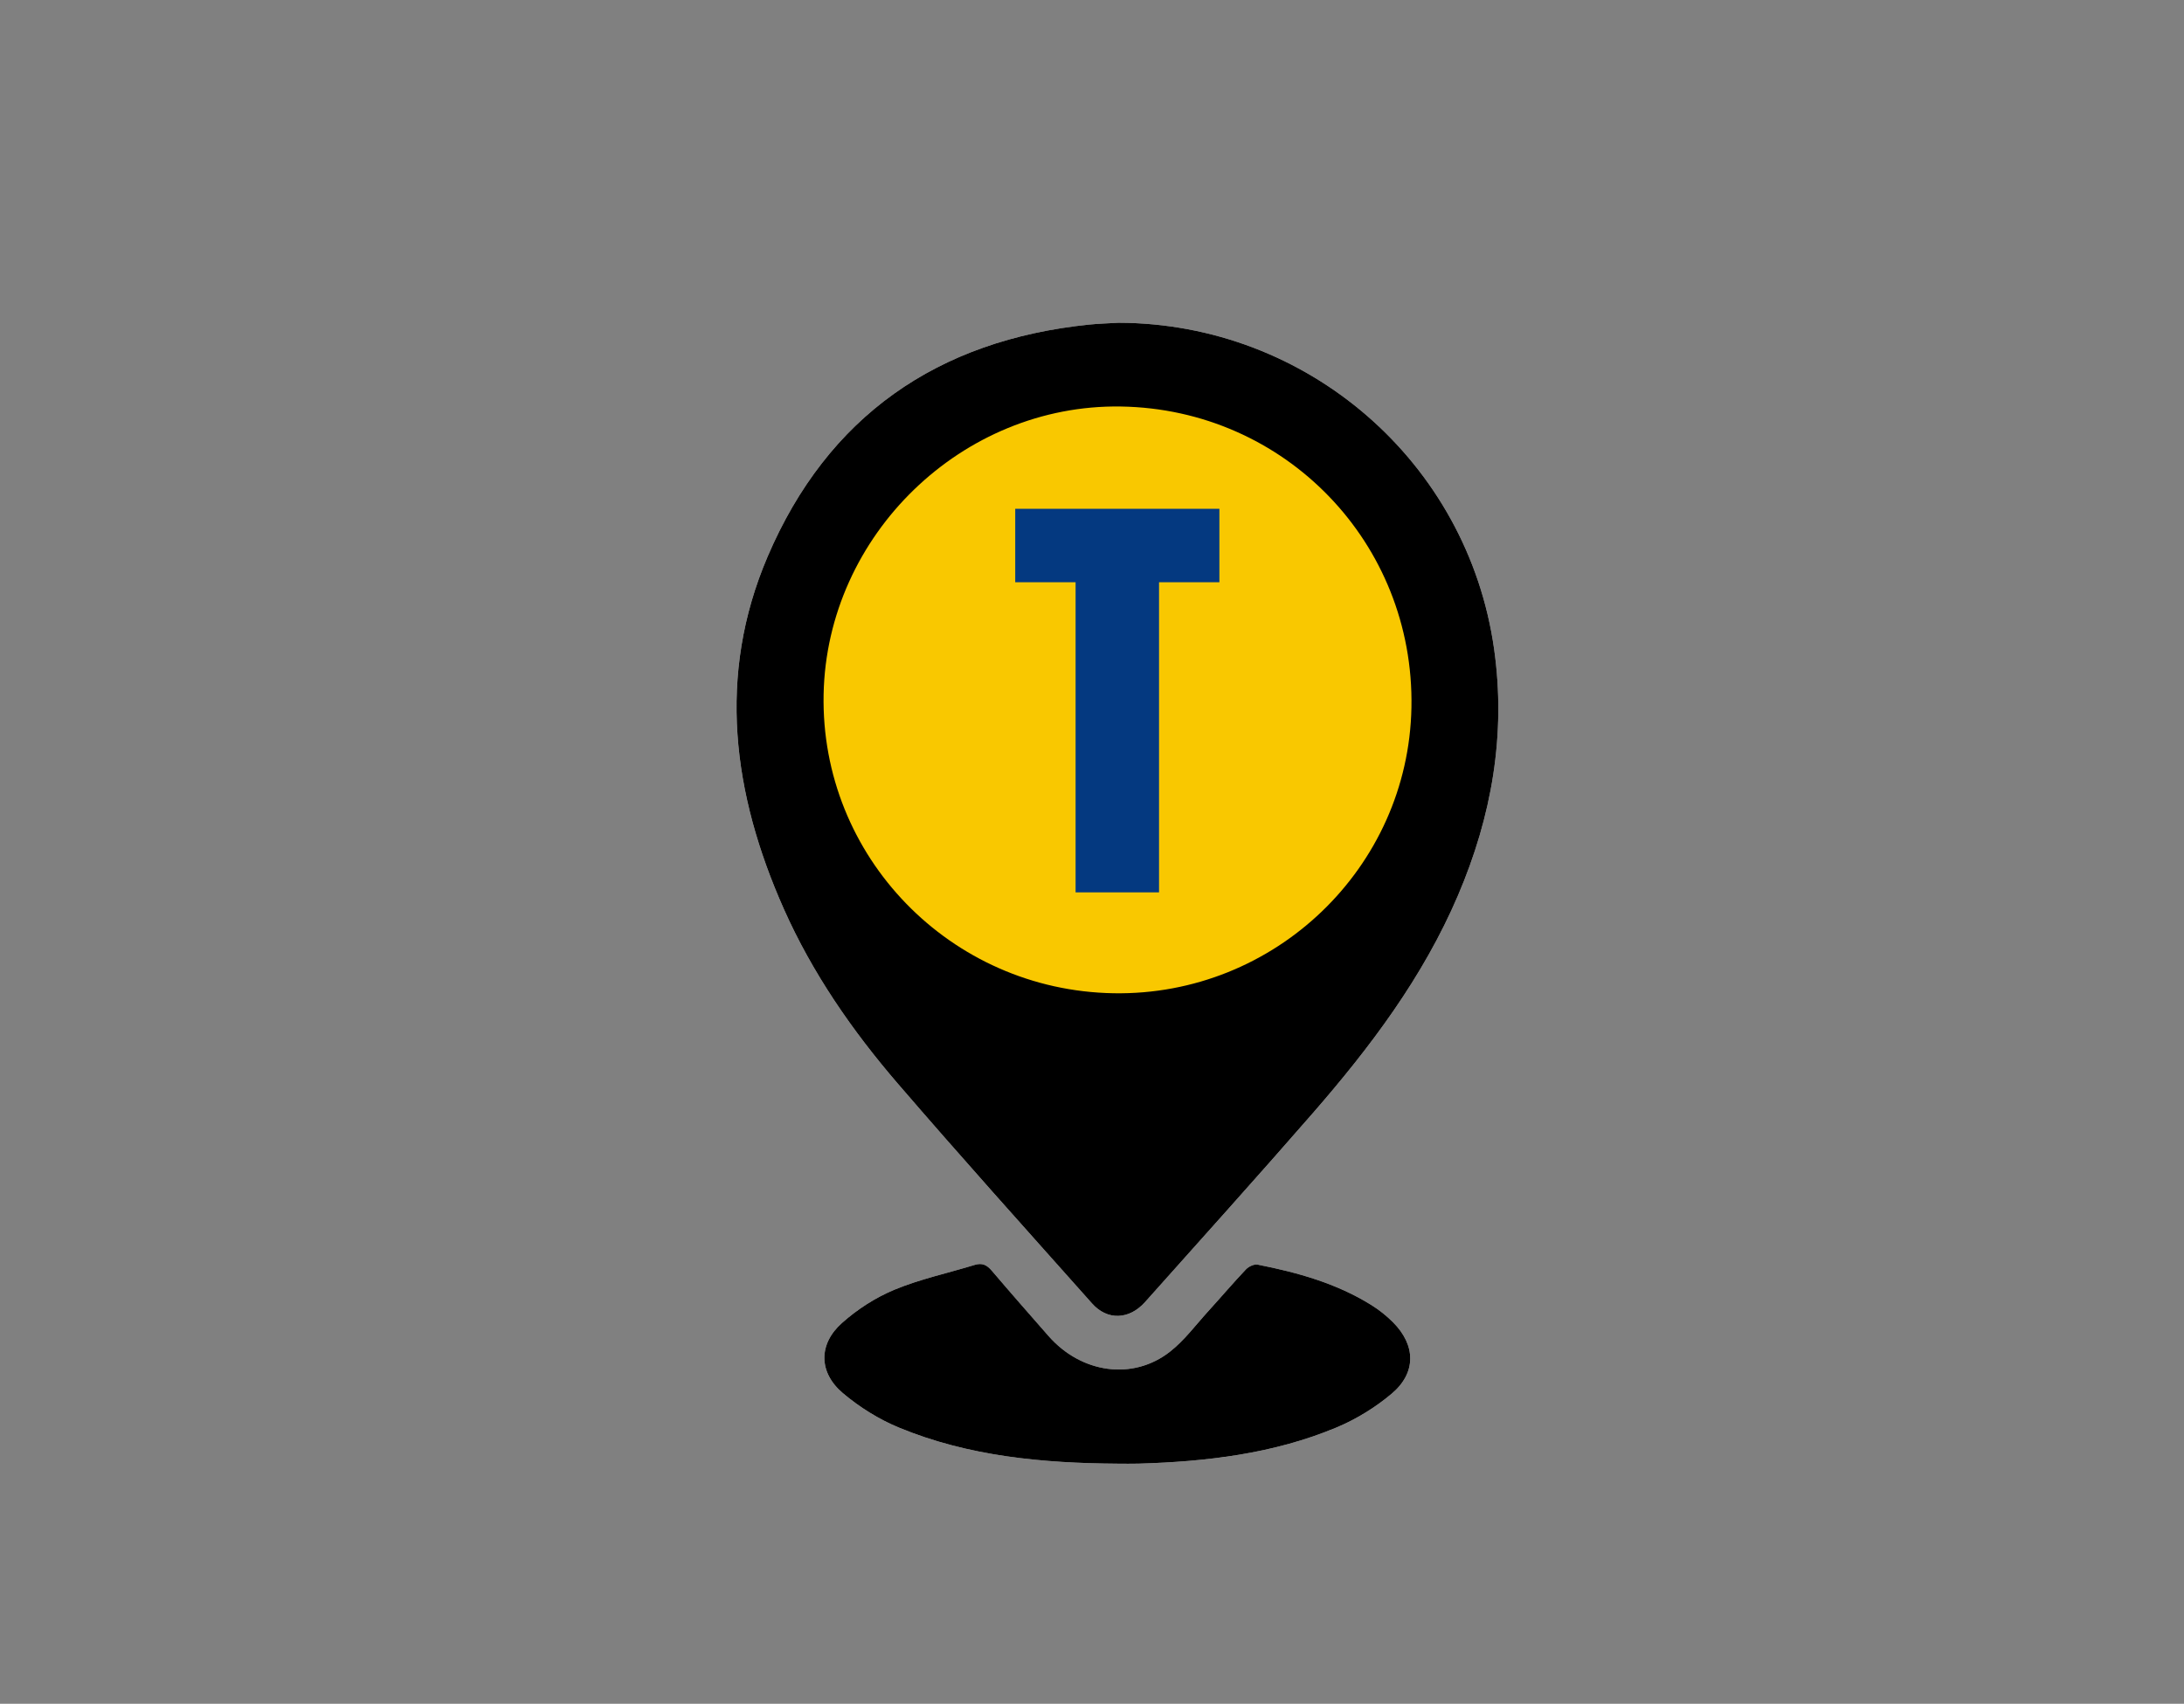 <?xml version="1.0" encoding="utf-8"?>
<!-- Generator: Adobe Illustrator 26.0.1, SVG Export Plug-In . SVG Version: 6.00 Build 0)  -->
<svg version="1.1" xmlns="http://www.w3.org/2000/svg" xmlns:xlink="http://www.w3.org/1999/xlink" x="0px" y="0px"
	 viewBox="0 0 3844.67 3000" style="enable-background:new 0 0 3844.67 3000;" xml:space="preserve">
<rect x="0" y="0" width="3844.67" height="3000" fill="#808080" stroke="none"/>
<style type="text/css">
	.st0{fill:#FFFFFF;}
	.st1{fill:#F9C800;}
	.st2{fill:#043980;}
</style>
<g id="Layer_1">
</g>
<g id="Capa_1">
	<path class="st0" d="M1968.99,568.3c-17.11,1.04-34.29,1.46-51.33,3.2c-267.42,27.27-460.69,161.31-566.44,408.74
		c-89.38,209.12-61.51,417.66,28.7,620.45c50.27,113.01,120.33,214.13,200.62,307.43c112.27,130.47,227.46,258.44,341.9,387.03
		c26.92,30.25,65.4,28.79,93.28-2.47c98.61-110.57,197.8-220.64,295.08-332.36c101.65-116.74,194.4-239.86,255.78-383.57
		c59.4-139.06,84.91-283.45,63.59-434.16C2583.6,813.53,2301.32,569.03,1968.99,568.3z M1967.5,2577.22
		c12.34,0,24.7,0.32,37.03-0.05c119.19-3.55,236.91-17.22,347.87-63.53c34.81-14.53,68.56-35.27,97.42-59.55
		c43.59-36.67,42.74-85.19,2.76-125.5c-11.47-11.57-24.58-22.02-38.4-30.65c-61.43-38.35-130.04-57.38-200.24-71.22
		c-6.19-1.22-15.81,3.34-20.54,8.34c-22.63,23.87-43.93,49-66.09,73.33c-22.12,24.29-42.08,51.49-67.6,71.55
		c-65.37,51.36-156.32,38.27-213.94-27.55c-33.41-38.17-66.93-76.25-99.79-114.9c-8.54-10.04-16.89-14.32-30.03-10.29
		c-47.08,14.46-95.78,24.83-141.05,43.56c-33.46,13.84-65.77,34.67-92.83,58.84c-41.62,37.17-41.1,87.15,1.51,123.27
		c29.27,24.81,63.5,46.22,98.95,60.85C1705.55,2564.47,1835.83,2576.34,1967.5,2577.22z"/>
	<path d="M1968.99,568.3c332.33,0.72,614.61,245.23,661.18,574.28c21.33,150.72-4.18,295.1-63.59,434.16
		c-61.39,143.72-154.13,266.83-255.78,383.57c-97.28,111.73-196.47,221.8-295.08,332.36c-27.88,31.26-66.36,32.72-93.28,2.47
		c-114.44-128.6-229.63-256.56-341.9-387.03c-80.29-93.3-150.35-194.42-200.62-307.43c-90.21-202.79-118.08-411.33-28.7-620.45
		c105.75-247.43,299.02-381.47,566.44-408.74C1934.7,569.77,1951.88,569.34,1968.99,568.3z M1968.17,866.17
		c-204.07,0.63-368.03,164.54-367.67,367.59c0.35,197.47,162.02,372.06,376.19,367.1c196.72-4.55,357.4-165.61,357.16-369.58
		C2333.61,1029.97,2168.54,865.54,1968.17,866.17z"/>
	<path d="M1967.5,2577.22c-131.67-0.87-261.96-12.74-384.97-63.51c-35.44-14.63-69.68-36.04-98.95-60.85
		c-42.62-36.12-43.13-86.1-1.51-123.27c27.06-24.17,59.36-44.99,92.83-58.84c45.27-18.73,93.97-29.1,141.05-43.56
		c13.14-4.04,21.5,0.25,30.03,10.29c32.85,38.65,66.38,76.73,99.79,114.9c57.62,65.83,148.58,78.91,213.94,27.55
		c25.52-20.05,45.48-47.26,67.6-71.55c22.16-24.33,43.46-49.46,66.09-73.33c4.74-5,14.35-9.56,20.54-8.34
		c70.19,13.84,138.81,32.87,200.24,71.22c13.82,8.63,26.93,19.09,38.4,30.65c39.97,40.31,40.83,88.83-2.76,125.5
		c-28.86,24.28-62.61,45.02-97.42,59.55c-110.96,46.31-228.68,59.98-347.87,63.53C1992.2,2577.53,1979.84,2577.22,1967.5,2577.22z"
		/>
	<path class="st1" d="M1973.2,715.77c289.2,4.63,516.89,240.56,511.47,529.99c-5.28,282.14-240.55,507.92-524.28,503.15
		c-287.49-4.83-516.33-240.84-510.52-526.51C1455.56,941.99,1693.86,711.3,1973.2,715.77z"/>
	<g>
		<path class="st2" d="M1787.18,1025.21V895.86h359.42v129.35h-106.26v546.06h-146.91v-546.06H1787.18z"/>
	</g>
</g>
<g id="Object">
</g>
</svg>
